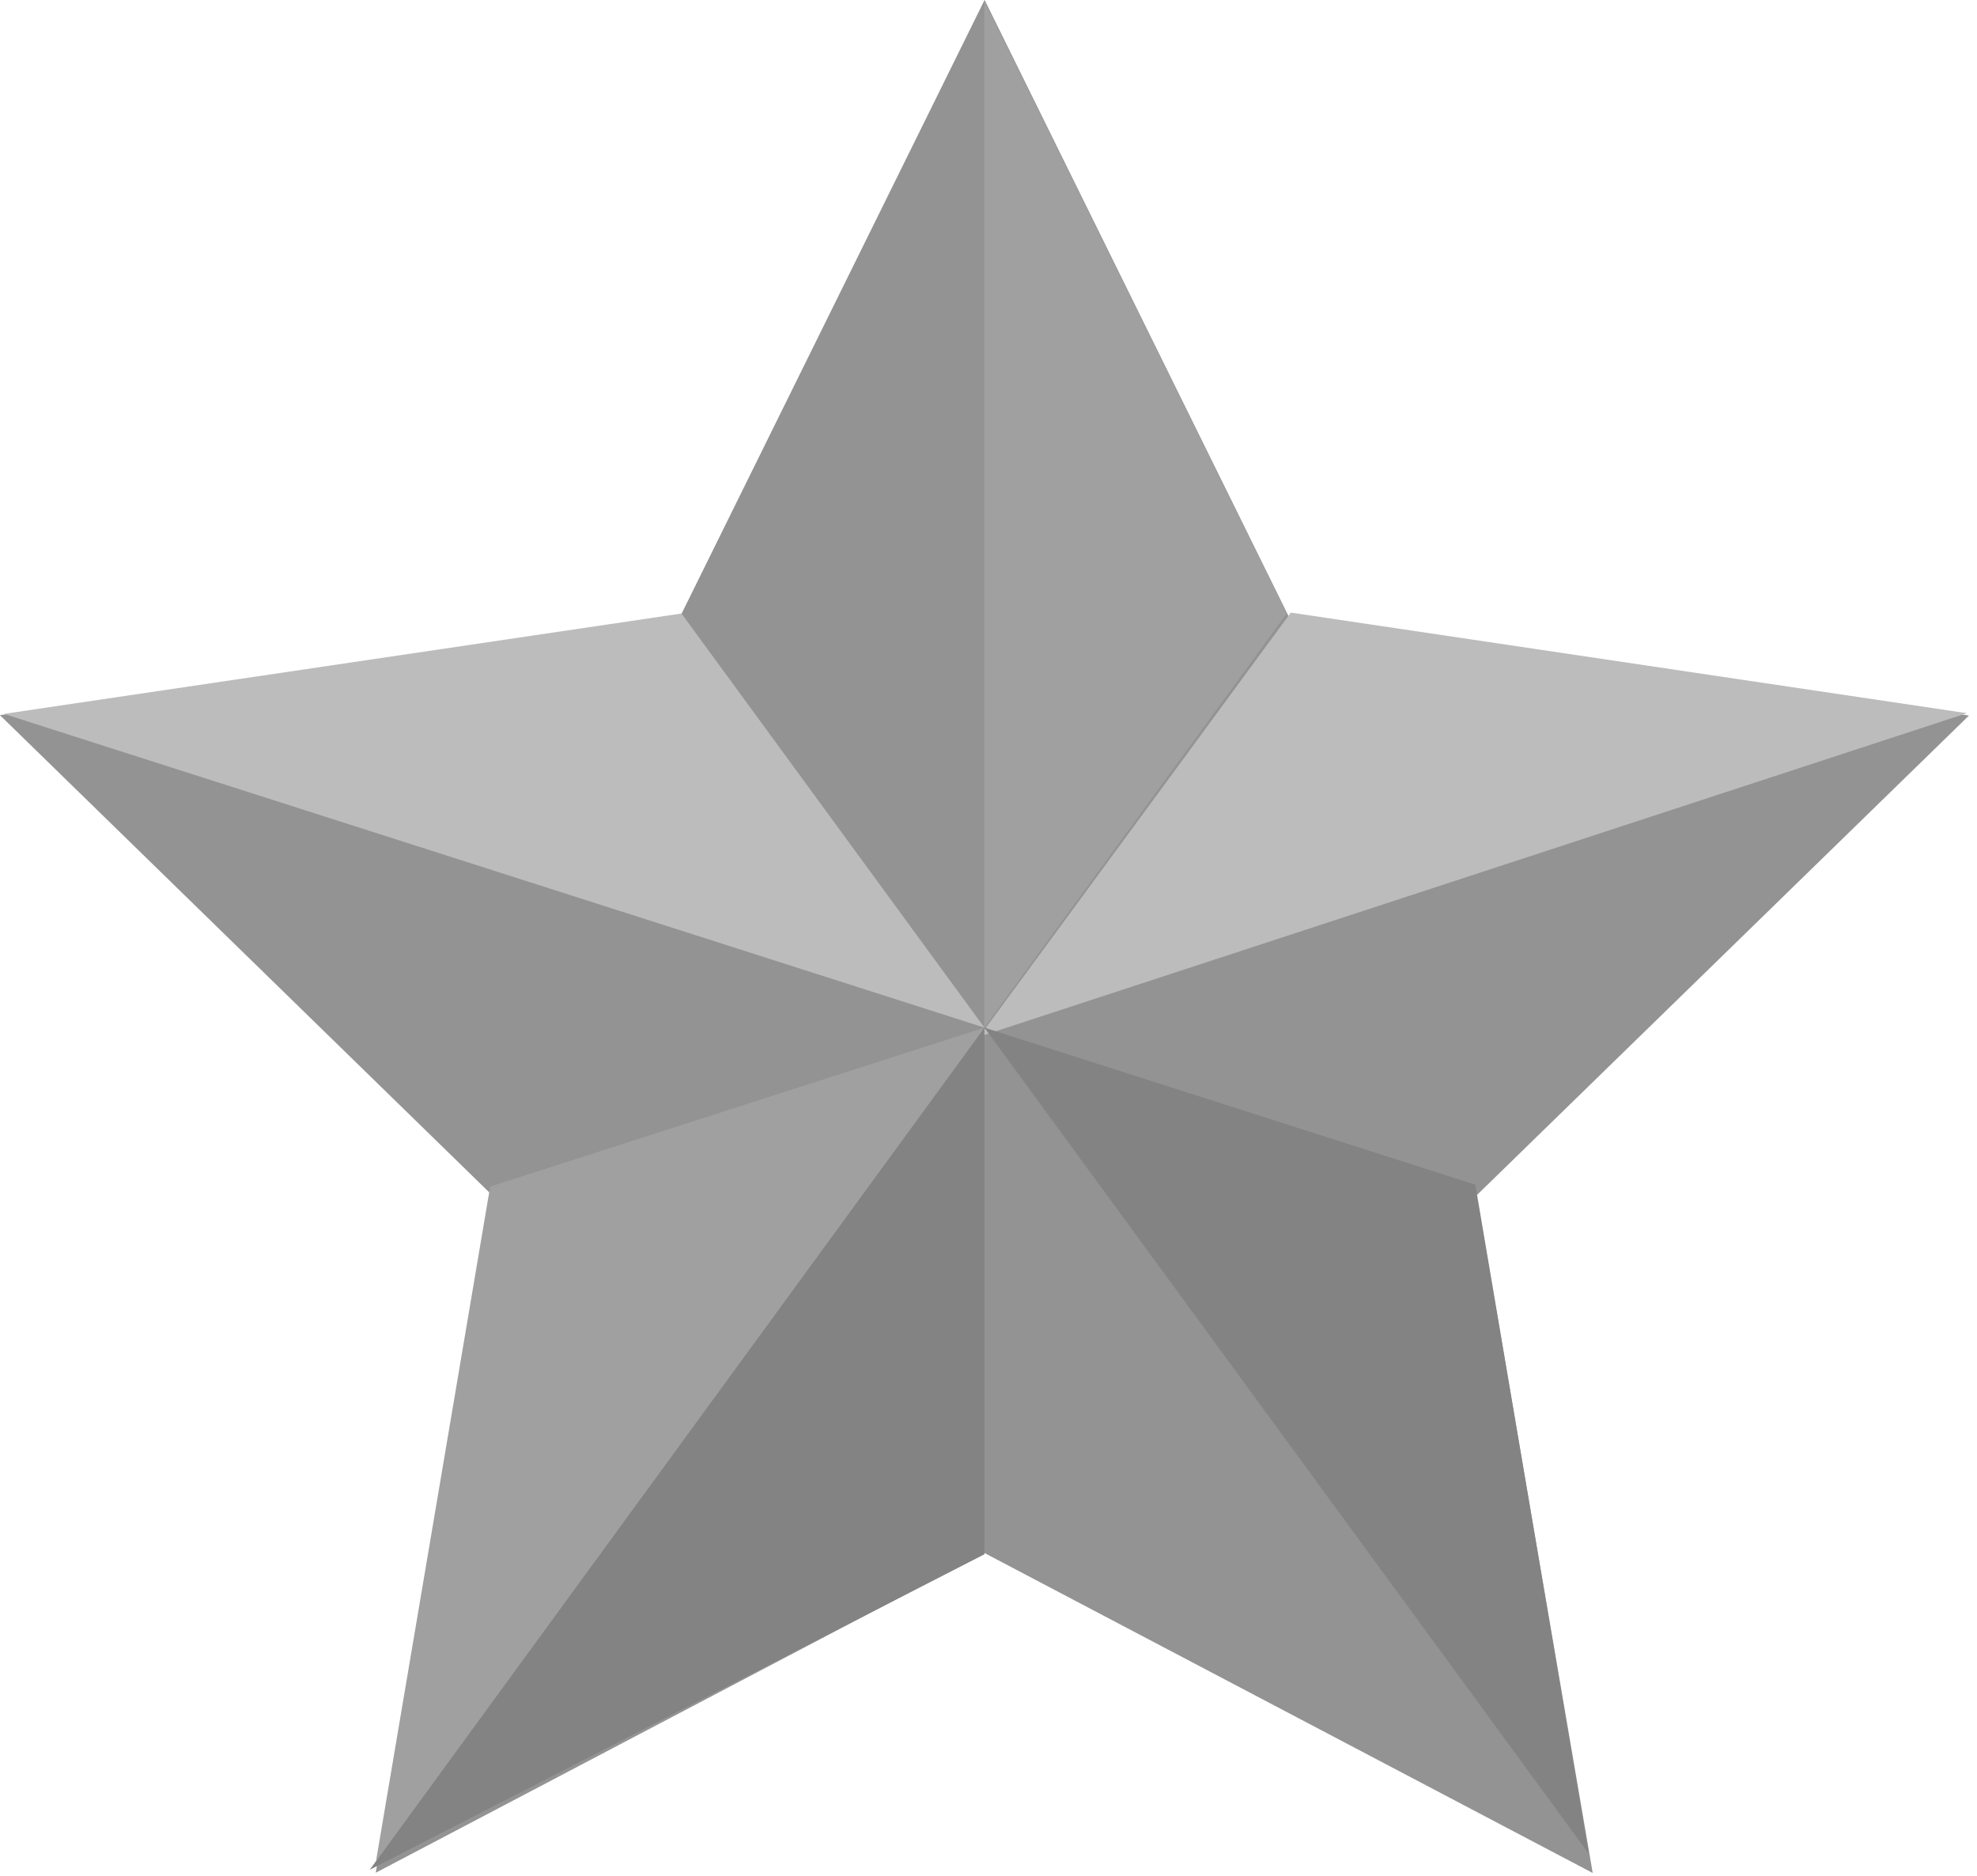 <?xml version="1.0" encoding="UTF-8" standalone="no"?>
<!DOCTYPE svg PUBLIC "-//W3C//DTD SVG 1.1//EN" "http://www.w3.org/Graphics/SVG/1.1/DTD/svg11.dtd">
<svg width="100%" height="100%" viewBox="0 0 195 185" version="1.1" xmlns="http://www.w3.org/2000/svg" xmlns:xlink="http://www.w3.org/1999/xlink" xml:space="preserve" xmlns:serif="http://www.serif.com/" style="fill-rule:evenodd;clip-rule:evenodd;stroke-linejoin:round;stroke-miterlimit:2;">
    <path d="M157.096,184.718L97.086,153.153L37.061,184.695L48.537,117.867L-0.009,70.528L67.094,60.79L97.115,-0.008L127.112,60.803L194.211,70.567L145.647,117.886L157.096,184.718Z" style="fill:rgb(147,147,147);fill-rule:nonzero;"/>
    <path d="M127.315,60.416C96.925,101.785 96.595,102.235 96.595,102.235L194.006,70.336L127.315,60.416Z" style="fill:rgb(188,188,188);fill-rule:nonzero;"/>
    <path d="M97.095,101.346L97.095,153.288L36.465,184.405L97.095,101.346ZM97.095,101.346L156.708,182.822L145.519,116.838L97.095,101.346Z" style="fill:rgb(131,131,131);fill-rule:nonzero;"/>
    <path d="M0.385,70.406L97.1,101.348L67.218,60.506L0.385,70.406Z" style="fill:rgb(188,188,188);fill-rule:nonzero;"/>
    <path d="M97.095,101.346L97.095,0.126L126.925,60.483L97.095,101.346Z" style="fill:rgb(160,160,160);fill-rule:nonzero;"/>
    <path d="M37.085,183.566L48.346,117.025L97.103,101.346L37.085,183.566Z" style="fill:rgb(160,160,160);fill-rule:nonzero;"/>
</svg>

